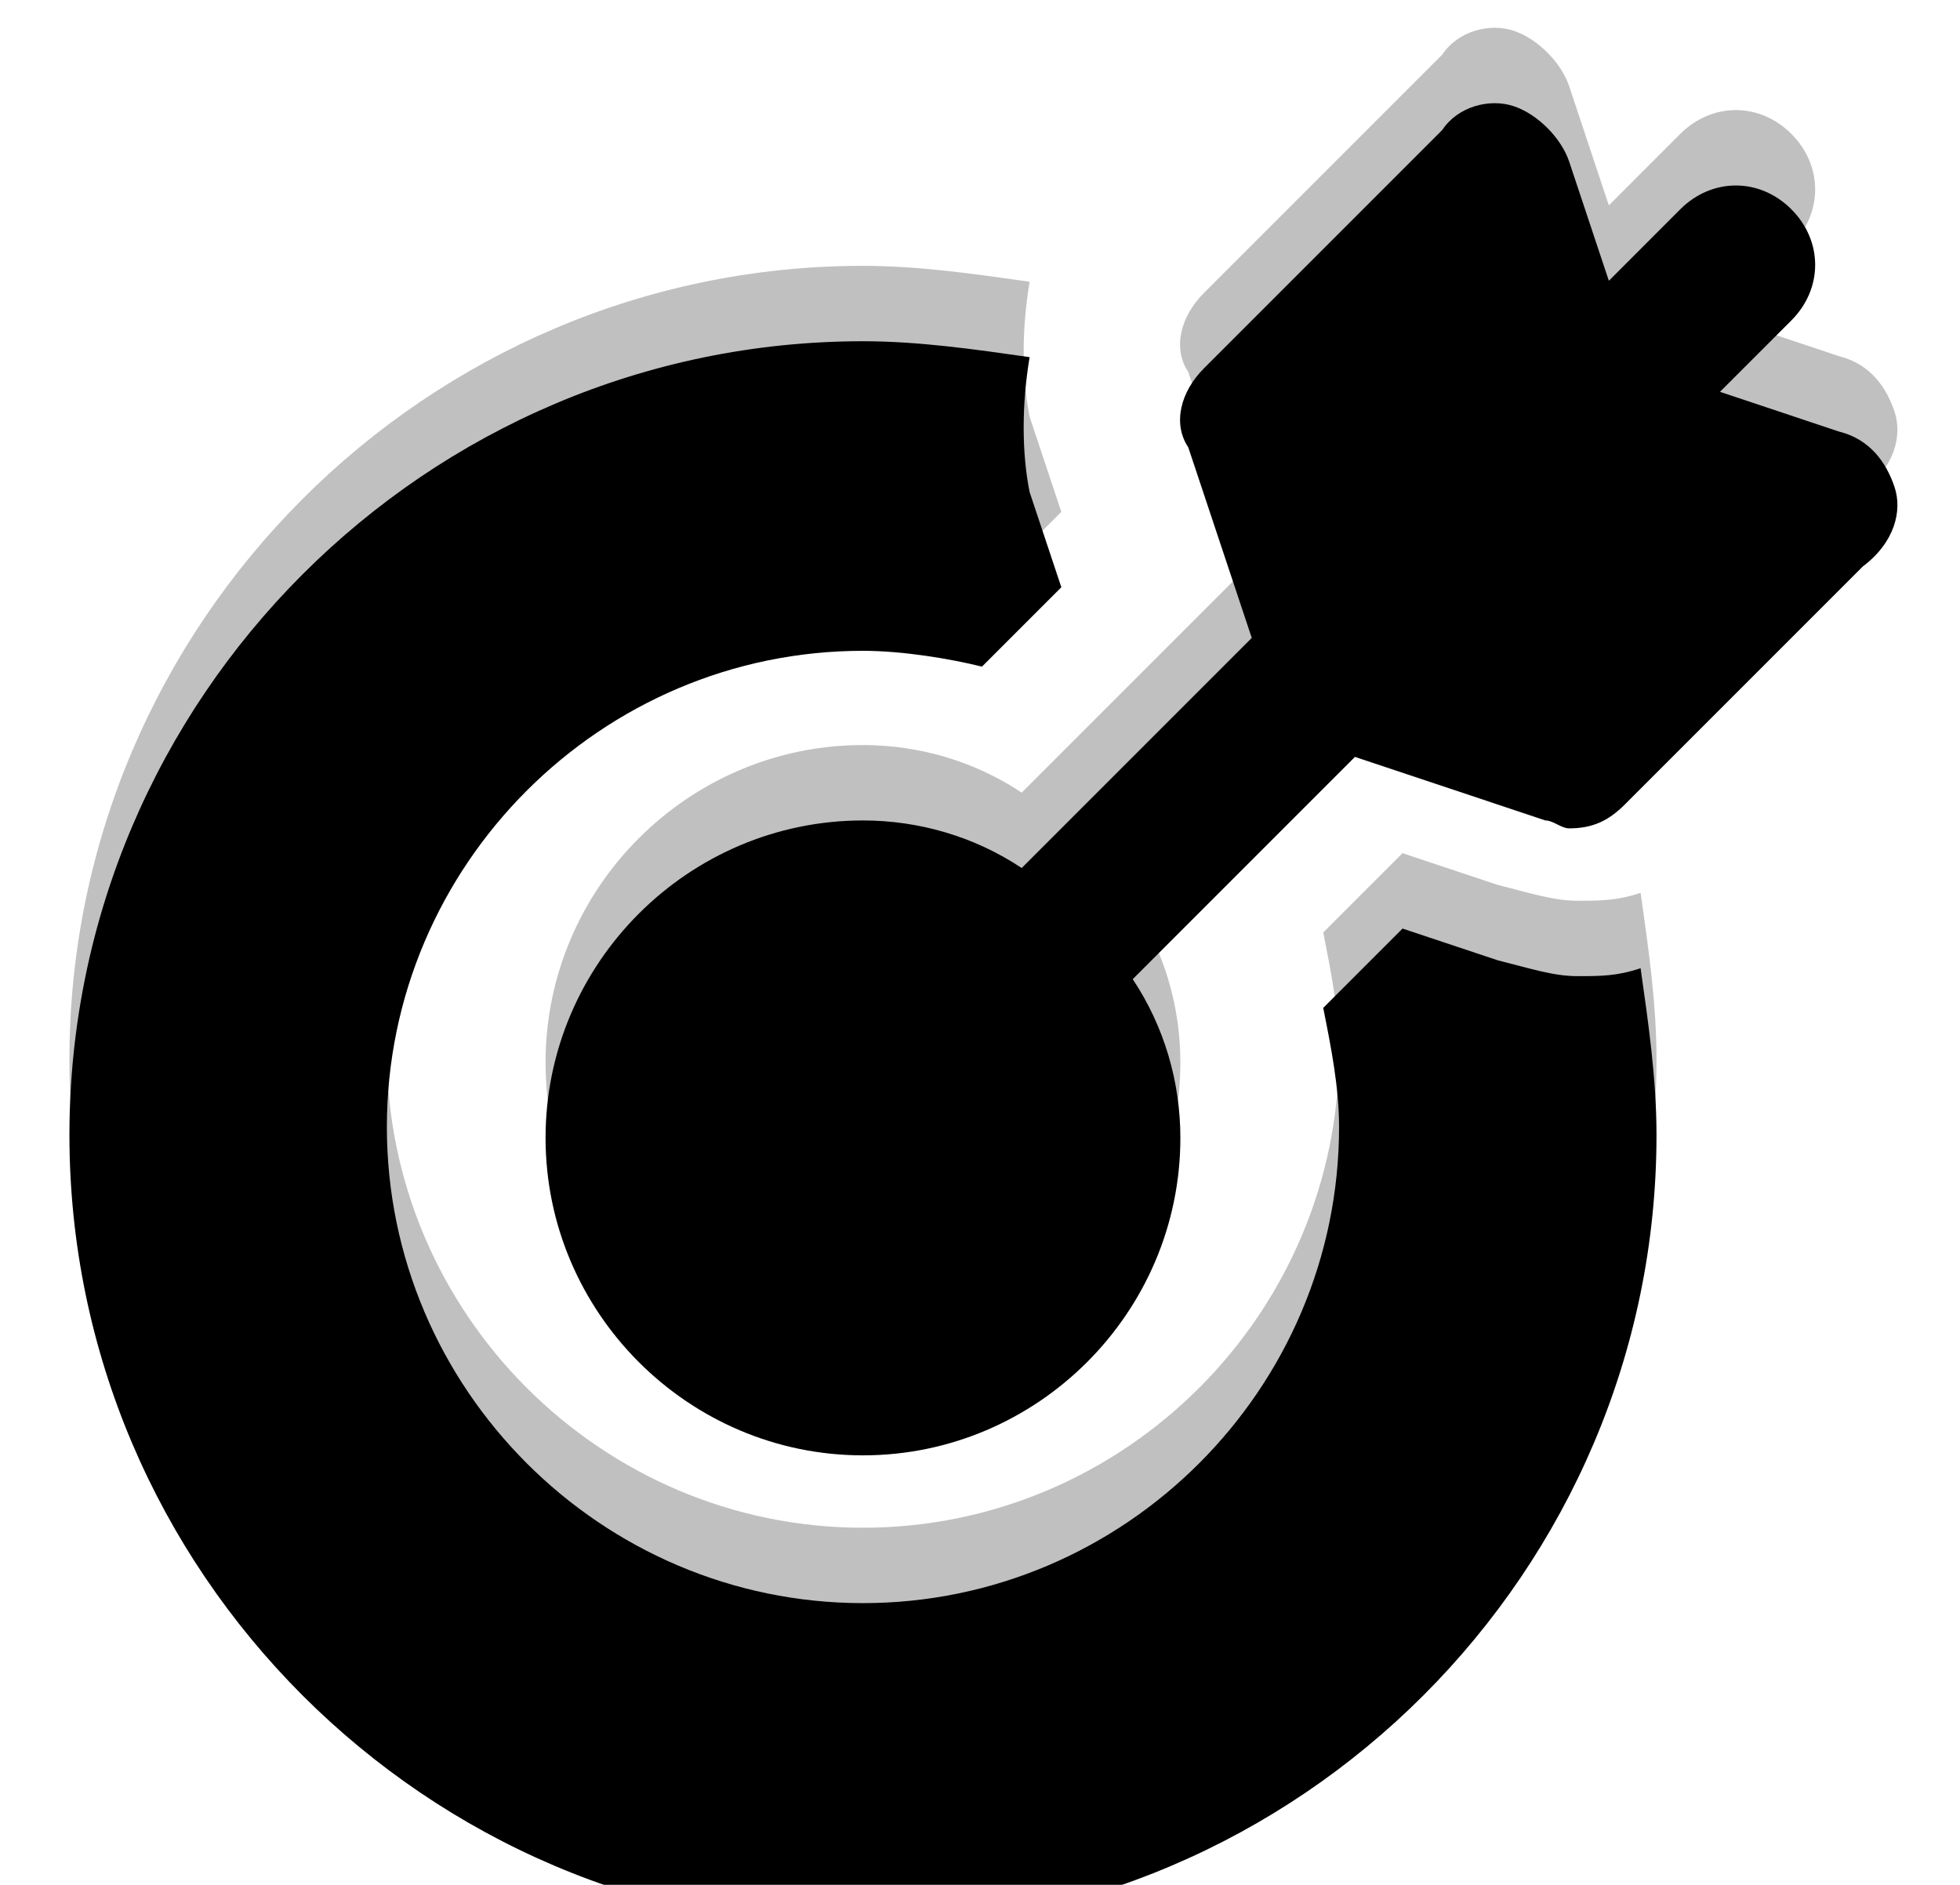 <?xml version="1.0" encoding="UTF-8"?>
<svg width="26px" height="25px" viewBox="0 0 26 25" version="1.1" xmlns="http://www.w3.org/2000/svg" xmlns:xlink="http://www.w3.org/1999/xlink">
    <!-- Generator: Sketch 46.2 (44496) - http://www.bohemiancoding.com/sketch -->
    <title>Group 7</title>
    <desc>Created with Sketch.</desc>
    <defs>
        <path d="M20.921,11.947 C20.605,11.947 20.289,11.842 19.868,11.737 L18.605,11.316 L17.553,12.368 C17.658,12.895 17.763,13.421 17.763,13.947 C17.763,17.421 14.921,20.263 11.447,20.263 C7.974,20.263 5.132,17.421 5.132,13.947 C5.132,10.474 7.974,7.632 11.447,7.632 C11.974,7.632 12.605,7.737 13.026,7.842 L14.079,6.789 L13.658,5.526 C13.553,5 13.553,4.368 13.658,3.737 C12.921,3.632 12.184,3.526 11.447,3.526 C5.658,3.526 0.921,8.263 0.921,14.053 C0.921,19.842 5.658,24.579 11.447,24.579 C17.237,24.579 21.974,19.842 21.974,14.053 C21.974,13.316 21.868,12.579 21.763,11.842 C21.447,11.947 21.237,11.947 20.921,11.947 Z" id="path-1"></path>
        <filter x="-4.7%" y="-4.7%" width="109.5%" height="109.5%" filterUnits="objectBoundingBox" id="filter-2">
            <feGaussianBlur stdDeviation="0.5" in="SourceAlpha" result="shadowBlurInner1"></feGaussianBlur>
            <feOffset dx="0" dy="1" in="shadowBlurInner1" result="shadowOffsetInner1"></feOffset>
            <feComposite in="shadowOffsetInner1" in2="SourceAlpha" operator="arithmetic" k2="-1" k3="1" result="shadowInnerInner1"></feComposite>
            <feColorMatrix values="0 0 0 0 0.671   0 0 0 0 0.671   0 0 0 0 0.671  0 0 0 1 0" type="matrix" in="shadowInnerInner1"></feColorMatrix>
        </filter>
        <path d="M25.132,5.461 C25.026,5.145 24.816,4.829 24.395,4.724 L22.816,4.197 L23.763,3.25 C24.184,2.829 24.184,2.197 23.763,1.776 C23.342,1.355 22.711,1.355 22.289,1.776 L21.342,2.724 L20.816,1.145 C20.711,0.829 20.395,0.513 20.079,0.408 C19.763,0.303 19.342,0.408 19.132,0.724 L15.974,3.882 C15.658,4.197 15.553,4.618 15.763,4.934 L16.605,7.461 L13.553,10.513 C12.921,10.092 12.184,9.882 11.447,9.882 C9.132,9.882 7.237,11.776 7.237,14.092 C7.237,16.408 9.132,18.303 11.447,18.303 C13.763,18.303 15.658,16.408 15.658,14.092 C15.658,13.355 15.447,12.618 15.026,11.987 L17.974,9.039 L20.5,9.882 C20.605,9.882 20.711,9.987 20.816,9.987 C21.132,9.987 21.342,9.882 21.553,9.671 L24.711,6.513 C25.132,6.197 25.237,5.776 25.132,5.461 Z" id="path-3"></path>
        <filter x="-5.6%" y="-5.6%" width="111.2%" height="111.2%" filterUnits="objectBoundingBox" id="filter-4">
            <feGaussianBlur stdDeviation="0.5" in="SourceAlpha" result="shadowBlurInner1"></feGaussianBlur>
            <feOffset dx="0" dy="1" in="shadowBlurInner1" result="shadowOffsetInner1"></feOffset>
            <feComposite in="shadowOffsetInner1" in2="SourceAlpha" operator="arithmetic" k2="-1" k3="1" result="shadowInnerInner1"></feComposite>
            <feColorMatrix values="0 0 0 0 0.671   0 0 0 0 0.671   0 0 0 0 0.671  0 0 0 1 0" type="matrix" in="shadowInnerInner1"></feColorMatrix>
        </filter>
    </defs>
    <g id="09-Teacher-Dashboard:-Student-Reports" stroke="none" stroke-width="1" fill="none" fill-rule="evenodd">
        <g id="09_14-Visual-Overview-Updated" transform="translate(-589, -353)" fill-rule="nonzero">
            <g id="Group-7" transform="translate(589, 353)">
                <g id="Shape">
                    <use fill="#C0C0C0" fill-rule="evenodd" xlink:href="#path-1"></use>
                    <use fill="black" fill-opacity="1" filter="url(#filter-2)" xlink:href="#path-1"></use>
                </g>
                <g id="Shape">
                    <use fill="#C0C0C0" fill-rule="evenodd" xlink:href="#path-3"></use>
                    <use fill="black" fill-opacity="1" filter="url(#filter-4)" xlink:href="#path-3"></use>
                </g>
            </g>
        </g>
    </g>
</svg>